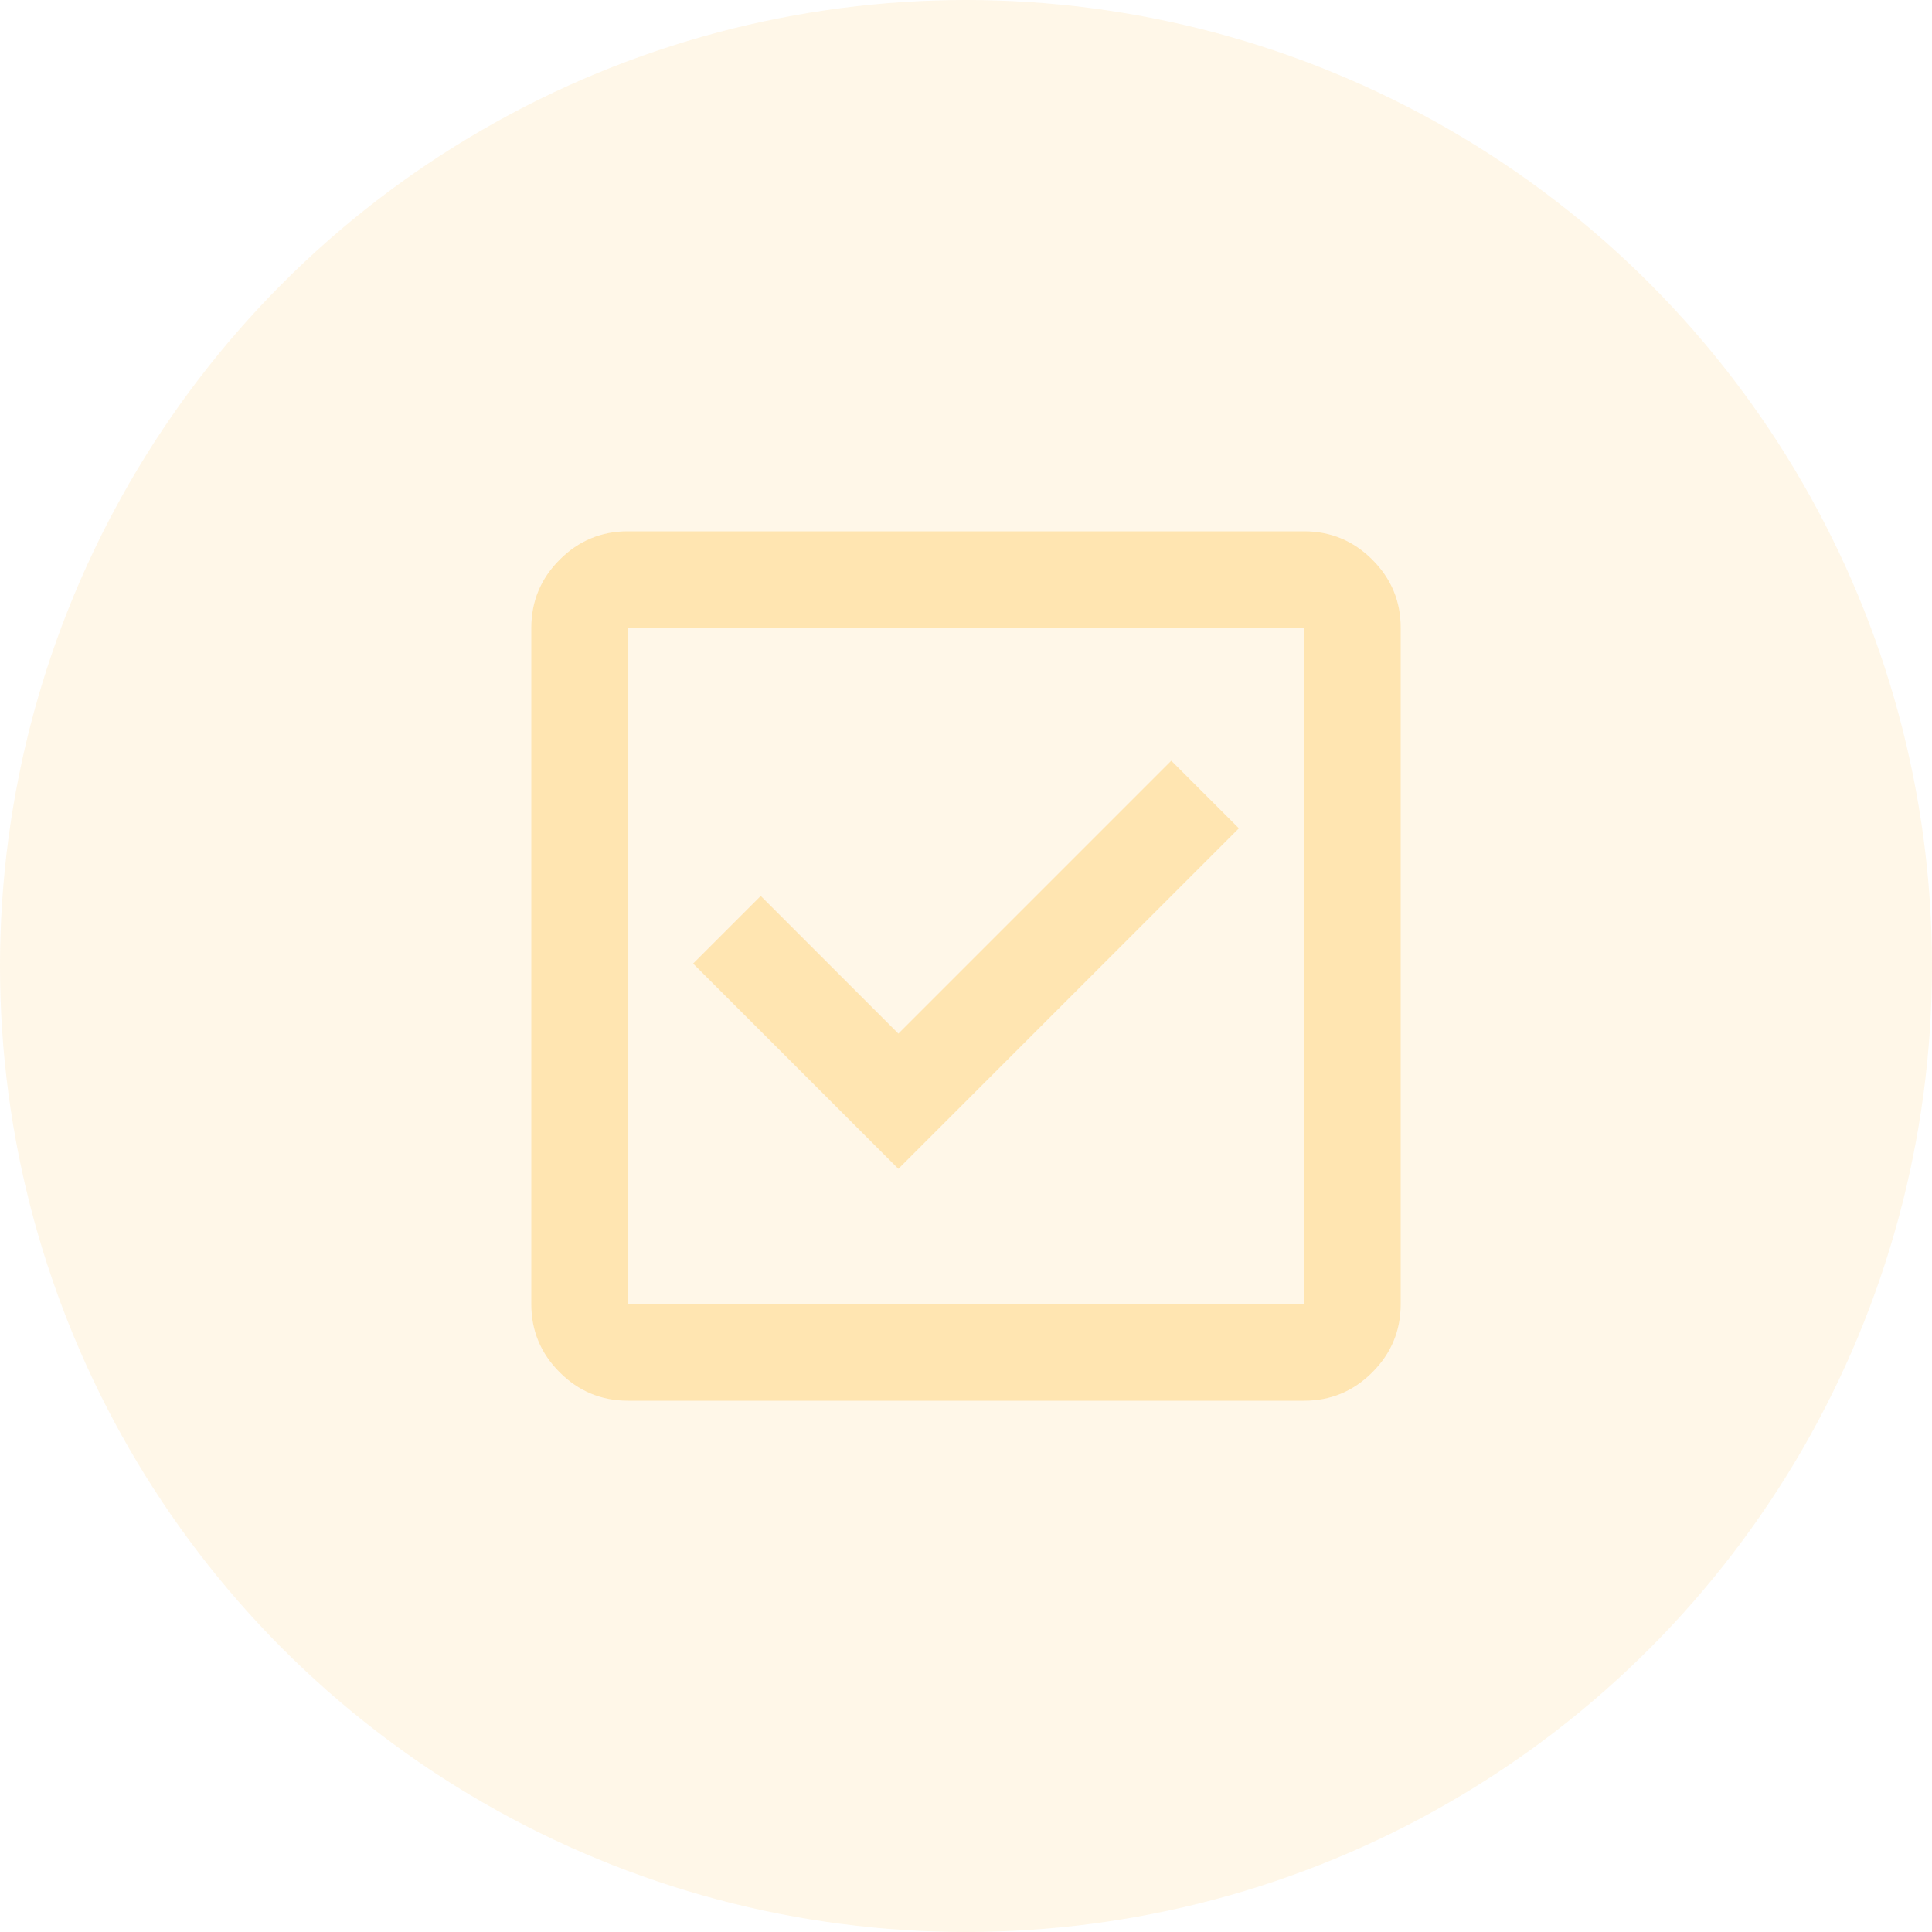 <svg width="40" height="40" viewBox="0 0 40 40" fill="none" xmlns="http://www.w3.org/2000/svg">
<path d="M18.6 24.2L25.65 17.15L24.25 15.75L18.6 21.4L15.75 18.55L14.35 19.95L18.6 24.2ZM13 29C12.45 29 11.979 28.804 11.587 28.412C11.195 28.02 10.999 27.549 11 27V13C11 12.45 11.196 11.979 11.588 11.587C11.98 11.195 12.451 10.999 13 11H27C27.55 11 28.021 11.196 28.413 11.588C28.805 11.98 29.001 12.451 29 13V27C29 27.55 28.804 28.021 28.412 28.413C28.02 28.805 27.549 29.001 27 29H13ZM13 27H27V13H13V27Z" fill="#FFE5B1"/>
<circle cx="20" cy="20" r="20" fill="#FFE5B1" fill-opacity="0.3"/>
</svg>
